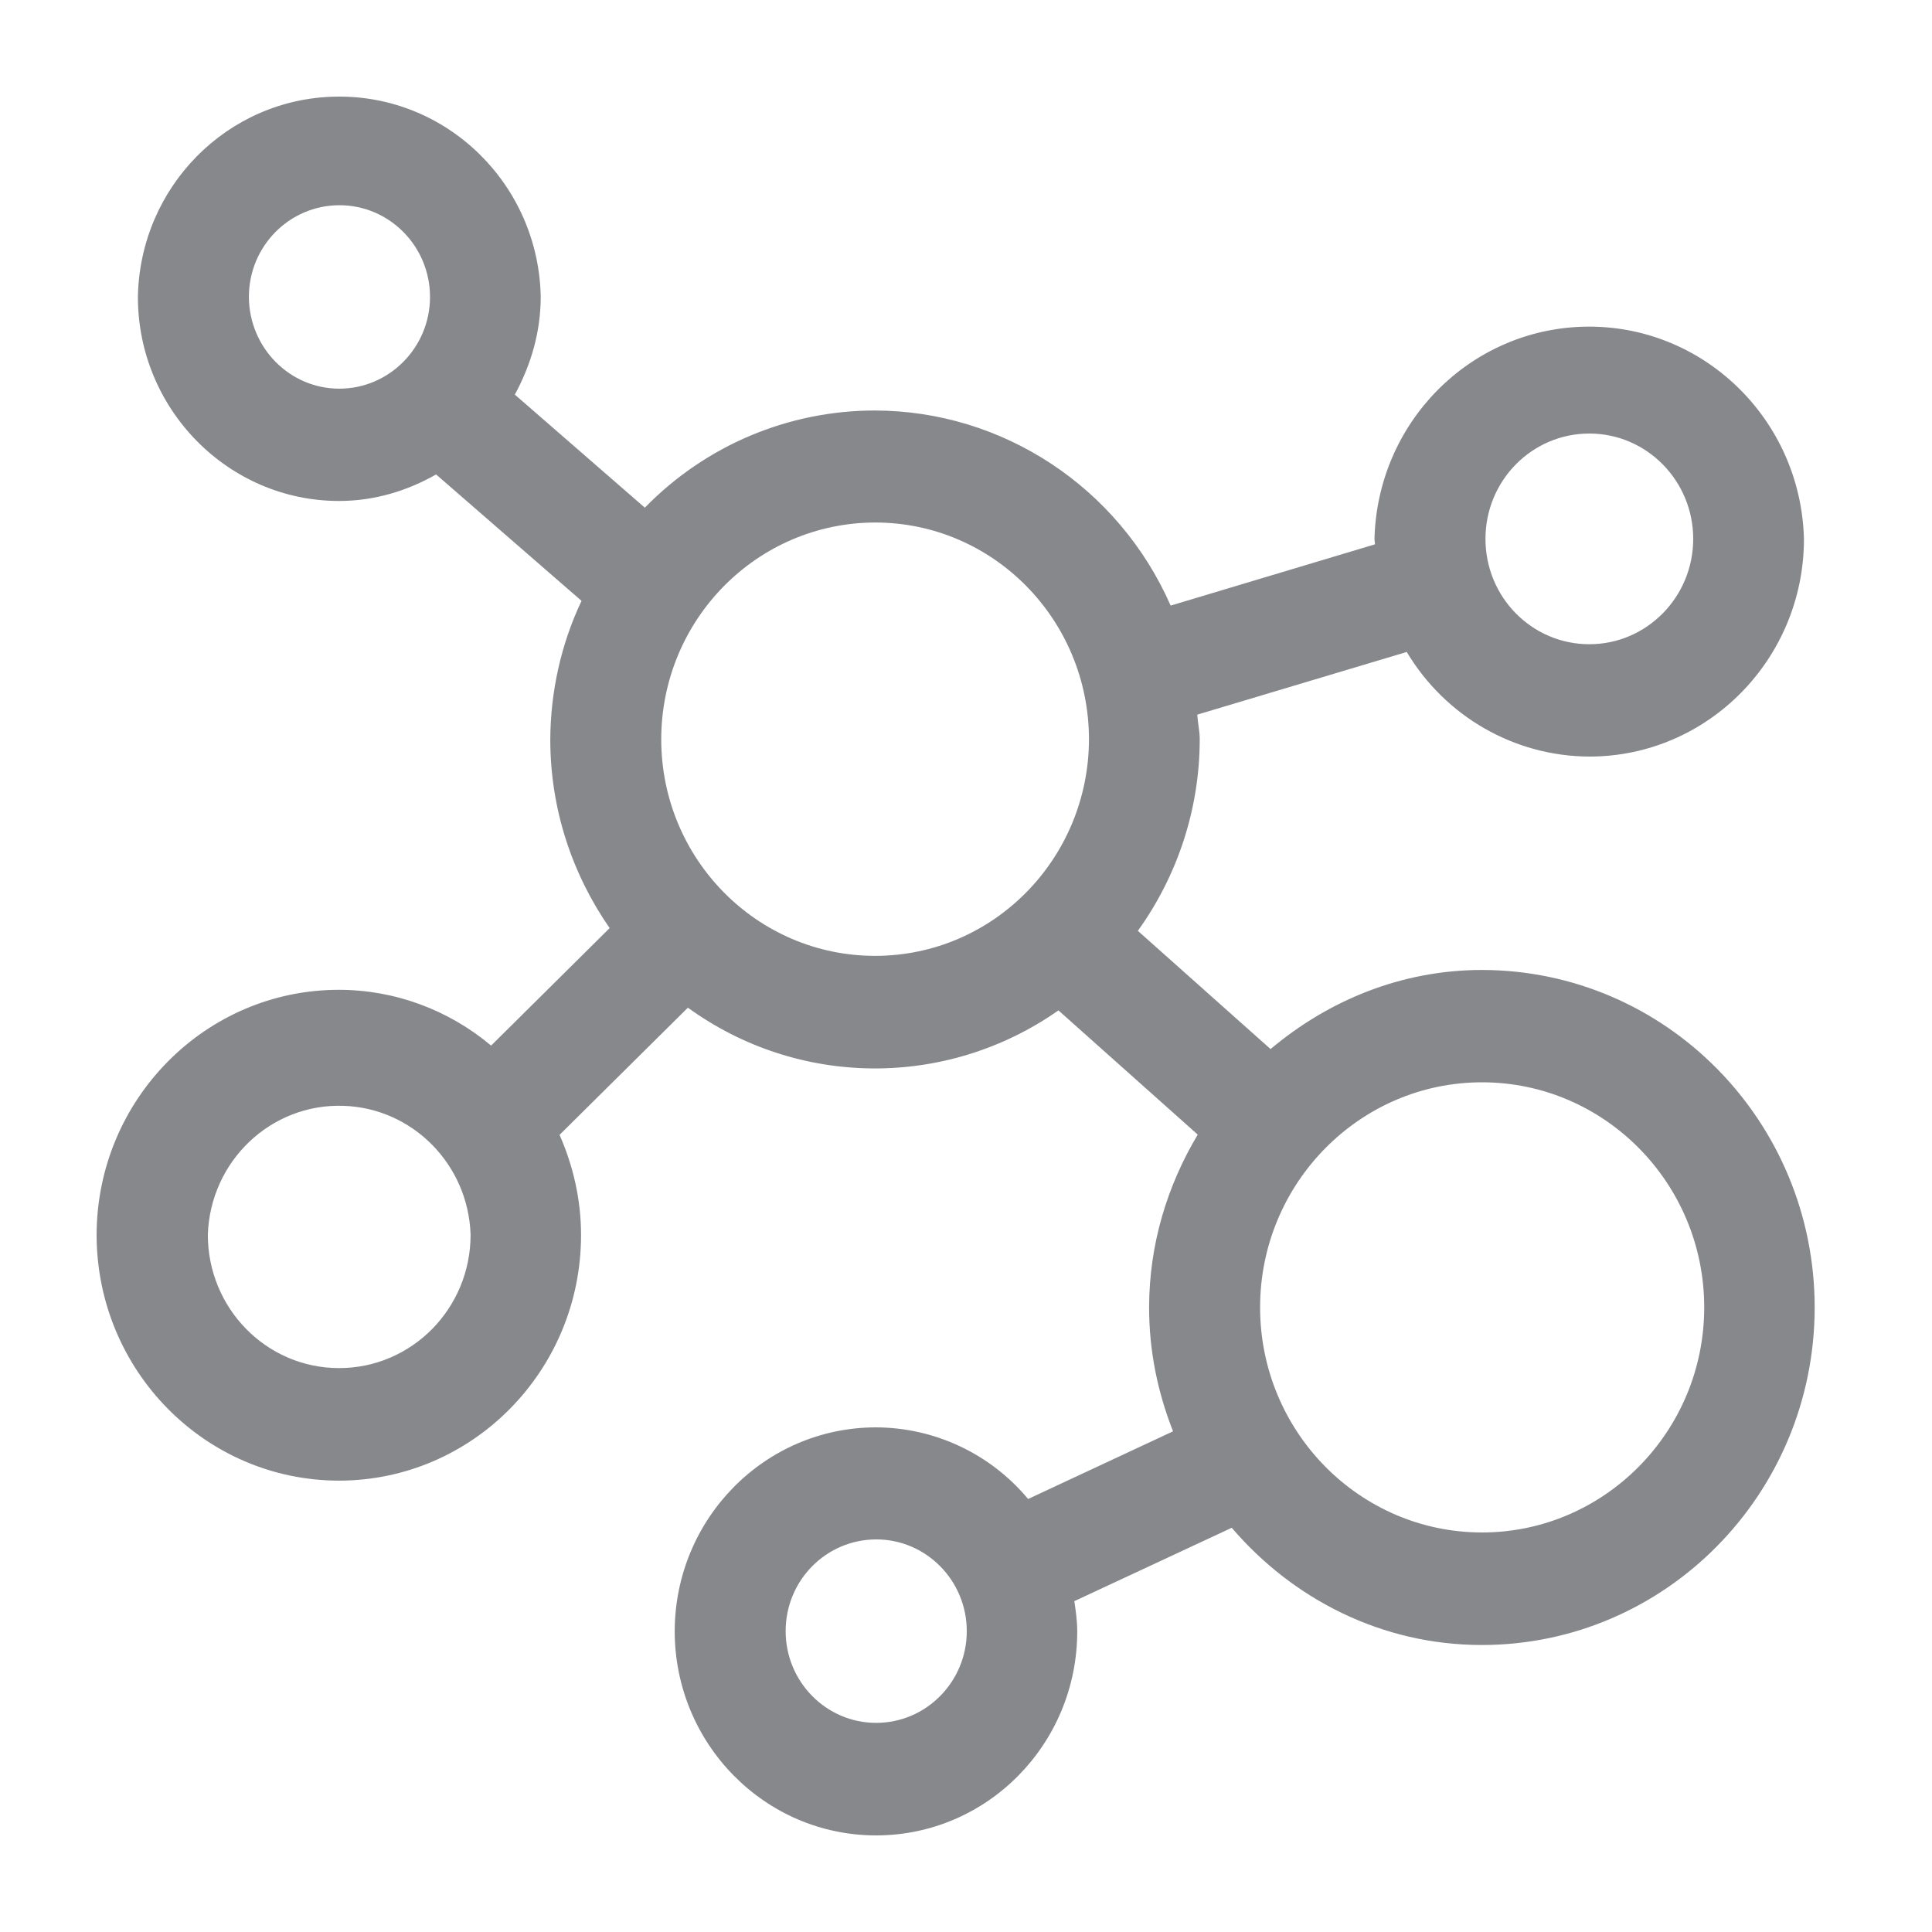 <svg width="40" height="40" viewBox="0 0 40 40" fill="none" xmlns="http://www.w3.org/2000/svg">
<path fill-rule="evenodd" clip-rule="evenodd" d="M30.684 31.728C28.148 31.728 26.089 29.639 26.089 27.068C26.089 24.497 28.154 22.408 30.684 22.408C33.219 22.408 35.284 24.497 35.284 27.068C35.284 29.634 33.219 31.728 30.684 31.728ZM13.69 15.304C13.695 12.825 15.674 10.824 18.118 10.818C20.562 10.818 22.541 12.825 22.546 15.304C22.541 17.783 20.562 19.79 18.118 19.79C15.674 19.79 13.69 17.783 13.69 15.304ZM7.02 28.325C5.517 28.325 4.303 27.088 4.303 25.564C4.353 24.04 5.608 22.844 7.111 22.895C8.543 22.941 9.697 24.111 9.743 25.564C9.743 27.093 8.523 28.325 7.02 28.325ZM18.139 35.67C17.106 35.67 16.266 34.818 16.266 33.771C16.266 32.719 17.106 31.872 18.143 31.872C19.176 31.872 20.016 32.724 20.016 33.771C20.016 34.818 19.176 35.67 18.139 35.67ZM7.025 8.047C5.993 8.047 5.158 7.195 5.153 6.148C5.153 5.096 5.993 4.249 7.03 4.249C8.063 4.249 8.903 5.101 8.903 6.148C8.903 7.195 8.058 8.047 7.025 8.047ZM32.906 8.976C34.095 8.976 35.056 9.956 35.056 11.157C35.056 12.363 34.09 13.338 32.906 13.338C31.716 13.338 30.755 12.363 30.755 11.157C30.755 9.951 31.716 8.976 32.906 8.976ZM30.684 20.082C29.014 20.082 27.501 20.714 26.306 21.72L23.558 19.272C24.388 18.117 24.839 16.731 24.839 15.304C24.839 15.13 24.798 14.966 24.788 14.796L29.125 13.498C29.925 14.837 31.357 15.658 32.906 15.664C35.36 15.664 37.349 13.641 37.349 11.157C37.283 8.668 35.243 6.702 32.789 6.764C30.421 6.825 28.518 8.755 28.457 11.157C28.457 11.193 28.467 11.229 28.467 11.27L24.237 12.538C23.159 10.085 20.76 8.504 18.113 8.499C16.322 8.499 14.606 9.222 13.351 10.511L10.659 8.17C10.988 7.564 11.195 6.882 11.195 6.143C11.15 3.813 9.247 1.955 6.944 2.001C4.702 2.042 2.896 3.874 2.855 6.148C2.855 8.478 4.728 10.372 7.02 10.372C7.754 10.372 8.432 10.162 9.029 9.823L12.04 12.44C11.615 13.338 11.398 14.319 11.393 15.309C11.393 16.762 11.853 18.107 12.622 19.215L10.168 21.648C9.282 20.904 8.169 20.493 7.015 20.493C4.252 20.493 2.005 22.767 2 25.569C2.005 28.377 4.247 30.65 7.015 30.655C9.783 30.655 12.03 28.377 12.03 25.569C12.03 24.83 11.863 24.127 11.585 23.496L14.242 20.863C16.529 22.52 19.601 22.541 21.914 20.919L24.798 23.491C24.171 24.538 23.791 25.759 23.791 27.073C23.791 27.981 23.973 28.838 24.287 29.634L21.286 31.035C20.502 30.096 19.353 29.557 18.139 29.552C15.836 29.552 13.973 31.441 13.969 33.776C13.973 36.106 15.836 38 18.139 38C20.436 38 22.303 36.111 22.303 33.776C22.303 33.56 22.273 33.355 22.243 33.15L25.502 31.631C26.762 33.104 28.604 34.058 30.679 34.058C34.479 34.058 37.566 30.933 37.571 27.073C37.571 23.213 34.489 20.088 30.684 20.082Z" fill="#86888C"/>
</svg>
